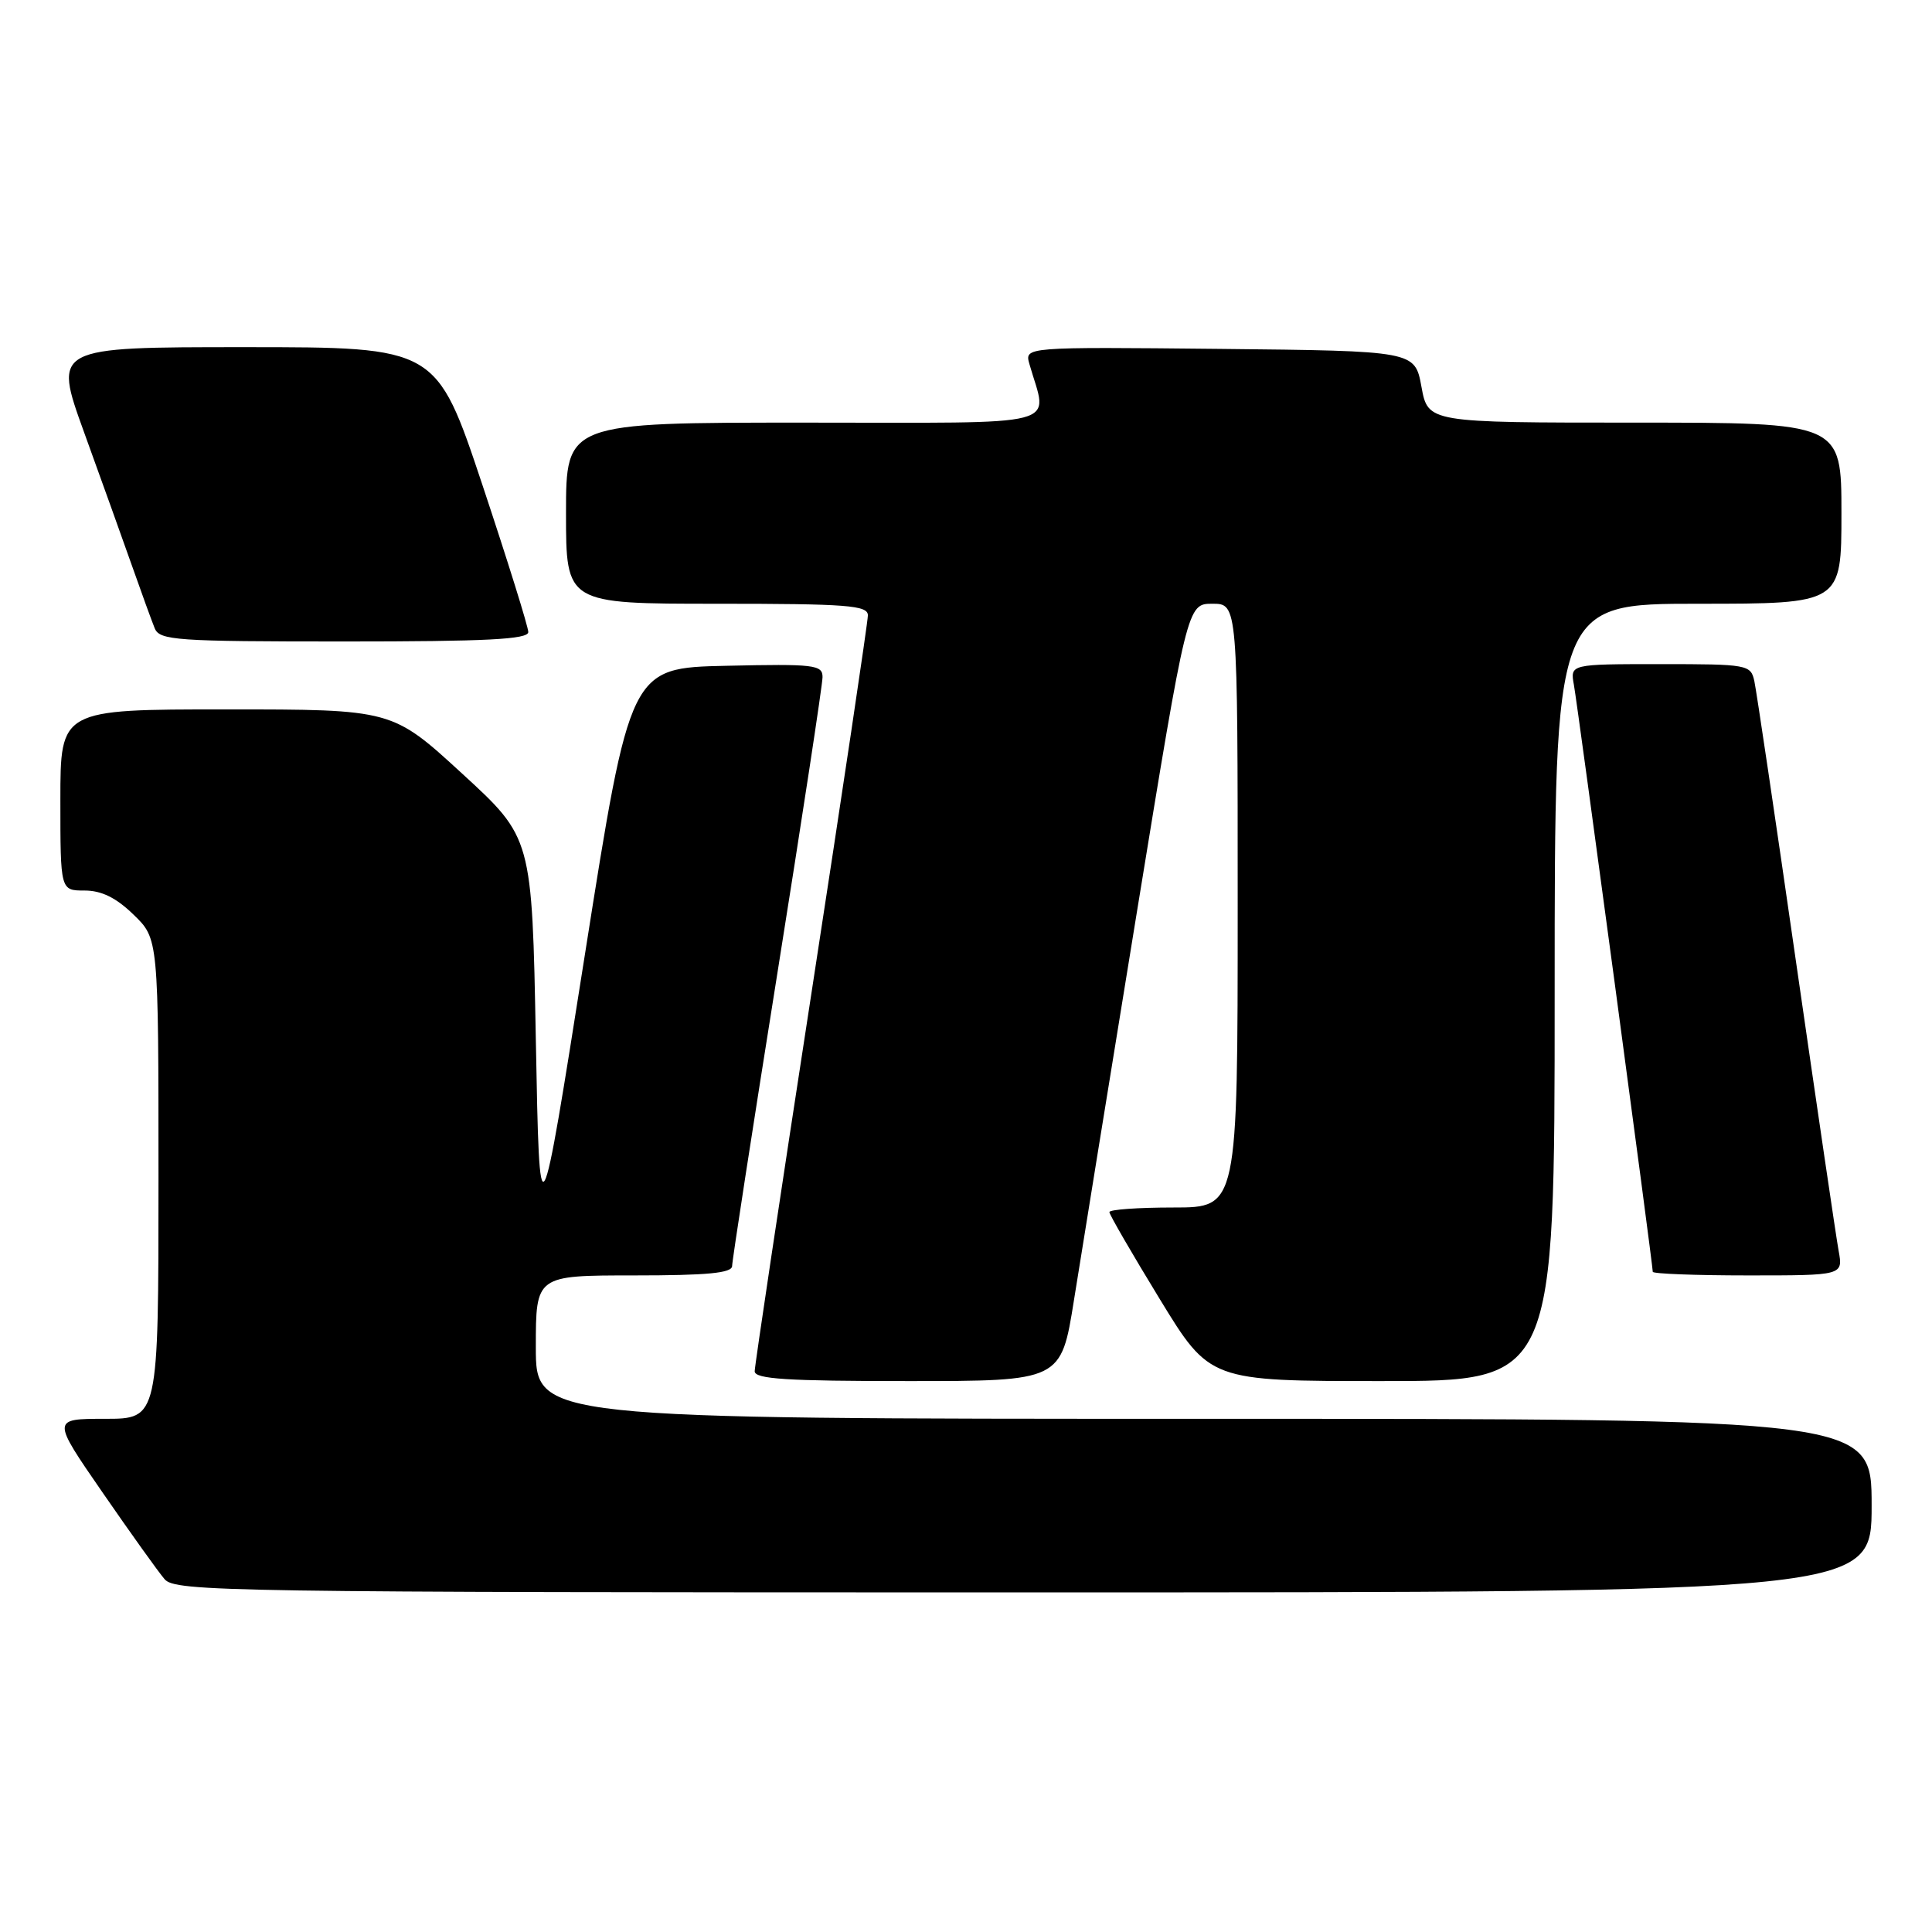 <?xml version="1.0" encoding="UTF-8" standalone="no"?>
<!DOCTYPE svg PUBLIC "-//W3C//DTD SVG 1.1//EN" "http://www.w3.org/Graphics/SVG/1.1/DTD/svg11.dtd" >
<svg xmlns="http://www.w3.org/2000/svg" xmlns:xlink="http://www.w3.org/1999/xlink" version="1.1" viewBox="0 0 256 256">
 <g >
 <path fill="currentColor"
d=" M 248.00 199.50 C 248.00 188.00 248.00 188.00 159.50 188.00 C 71.00 188.00 71.00 188.00 71.00 178.50 C 71.00 169.00 71.00 169.00 84.00 169.00 C 93.73 169.00 97.00 168.69 97.01 167.75 C 97.01 167.06 99.71 149.62 103.00 129.00 C 106.29 108.38 108.99 90.70 108.99 89.72 C 109.00 88.09 107.91 87.96 96.25 88.22 C 83.50 88.50 83.50 88.50 77.50 126.50 C 71.50 164.50 71.50 164.50 71.00 137.75 C 70.50 111.00 70.50 111.00 61.23 102.50 C 51.97 94.00 51.97 94.00 29.98 94.00 C 8.00 94.00 8.00 94.00 8.00 106.00 C 8.00 118.00 8.00 118.00 11.20 118.00 C 13.45 118.00 15.39 118.95 17.70 121.20 C 21.00 124.39 21.00 124.39 21.00 156.20 C 21.00 188.00 21.00 188.00 13.93 188.00 C 6.85 188.00 6.85 188.00 13.58 197.75 C 17.28 203.11 20.98 208.29 21.81 209.25 C 23.22 210.90 29.90 211.00 135.65 211.00 C 248.00 211.00 248.00 211.00 248.00 199.50 Z  M 142.31 172.25 C 143.25 166.34 147.01 143.16 150.66 120.75 C 157.31 80.00 157.31 80.00 160.65 80.00 C 164.00 80.00 164.00 80.00 164.00 120.00 C 164.00 160.00 164.00 160.00 155.50 160.00 C 150.82 160.00 147.00 160.27 147.00 160.61 C 147.00 160.94 150.00 166.12 153.66 172.11 C 160.31 183.00 160.31 183.00 183.16 183.00 C 206.00 183.00 206.00 183.00 206.00 131.50 C 206.00 80.00 206.00 80.00 225.00 80.00 C 244.00 80.00 244.00 80.00 244.00 68.00 C 244.00 56.00 244.00 56.00 216.61 56.00 C 189.22 56.00 189.22 56.00 188.35 51.25 C 187.48 46.50 187.48 46.50 161.62 46.23 C 135.76 45.97 135.76 45.97 136.40 48.23 C 138.83 56.77 141.77 56.00 106.62 56.00 C 75.00 56.00 75.00 56.00 75.00 68.00 C 75.00 80.00 75.00 80.00 95.00 80.00 C 112.32 80.00 115.00 80.21 115.00 81.54 C 115.00 82.38 111.62 104.97 107.50 131.73 C 103.38 158.49 100.00 180.98 100.00 181.70 C 100.00 182.73 104.27 183.00 120.30 183.00 C 140.60 183.00 140.60 183.00 142.31 172.25 Z  M 243.63 165.75 C 243.30 163.96 240.77 146.75 237.99 127.50 C 235.22 108.25 232.73 91.49 232.46 90.25 C 231.98 88.07 231.59 88.00 220.01 88.00 C 208.05 88.00 208.05 88.00 208.55 90.75 C 209.04 93.41 219.00 167.56 219.00 168.52 C 219.00 168.78 224.68 169.00 231.61 169.00 C 244.22 169.00 244.22 169.00 243.63 165.75 Z  M 70.00 83.75 C 70.00 83.06 67.26 74.29 63.92 64.25 C 57.83 46.00 57.83 46.00 32.45 46.00 C 7.06 46.00 7.06 46.00 11.13 57.25 C 13.37 63.44 16.24 71.42 17.50 75.00 C 18.76 78.58 20.11 82.29 20.50 83.25 C 21.15 84.85 23.31 85.00 45.61 85.00 C 64.45 85.00 70.00 84.72 70.00 83.75 Z "/>
</g>
</svg>
